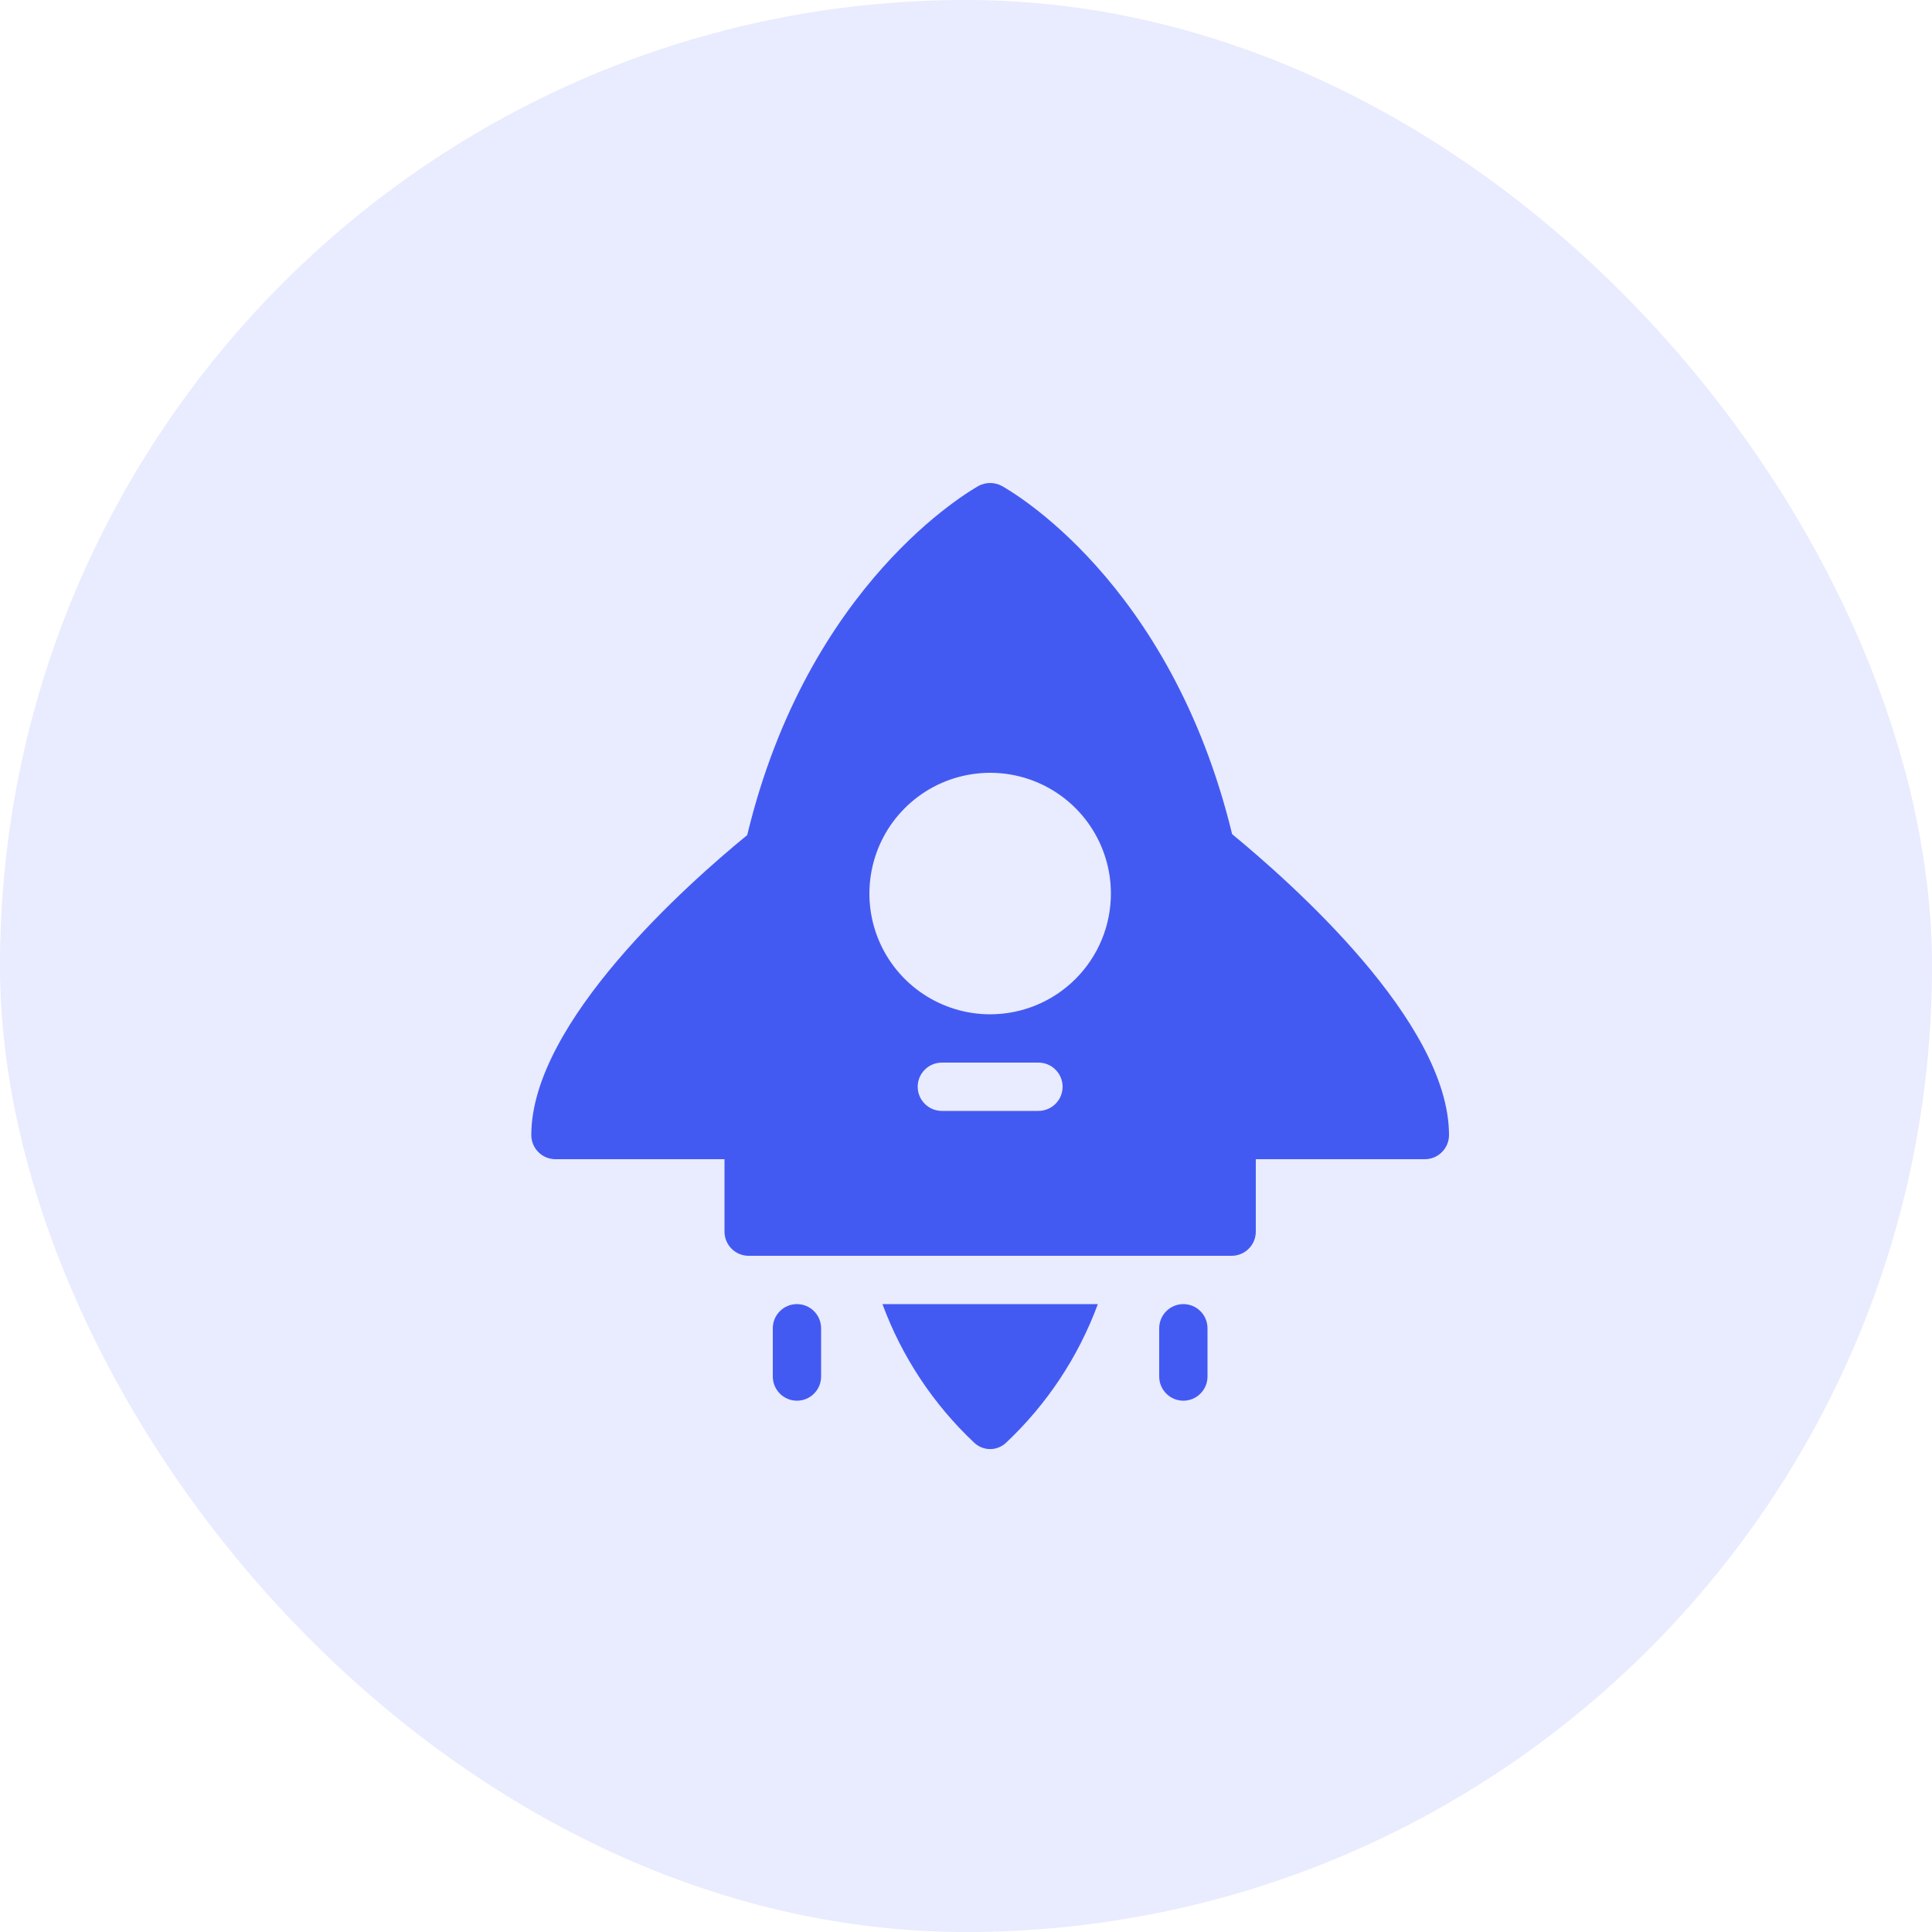 <svg width="48" height="48" viewBox="0 0 48 48" fill="none" xmlns="http://www.w3.org/2000/svg">
<rect opacity="0.12" width="48" height="48" rx="24" fill="#435AF2"/>
<path d="M30.612 20.724C29.076 14.4 25.056 12.168 24.888 12.072C24.799 12.025 24.7 12 24.6 12C24.5 12 24.401 12.025 24.312 12.072C24.108 12.192 20.076 14.472 18.564 20.748C17.112 21.936 13.2 25.392 13.2 28.2C13.2 28.359 13.263 28.512 13.376 28.624C13.488 28.737 13.641 28.8 13.8 28.8H18V30.6C18 30.759 18.063 30.912 18.176 31.024C18.288 31.137 18.441 31.2 18.6 31.2H30.6C30.759 31.2 30.912 31.137 31.024 31.024C31.137 30.912 31.2 30.759 31.2 30.6V28.8H35.4C35.559 28.8 35.712 28.737 35.824 28.624C35.937 28.512 36 28.359 36 28.2C36 25.38 32.052 21.912 30.612 20.724ZM25.8 27.6H23.4C23.241 27.6 23.088 27.537 22.976 27.424C22.863 27.312 22.8 27.159 22.8 27C22.8 26.841 22.863 26.688 22.976 26.576C23.088 26.463 23.241 26.4 23.4 26.4H25.8C25.959 26.4 26.112 26.463 26.224 26.576C26.337 26.688 26.4 26.841 26.4 27C26.4 27.159 26.337 27.312 26.224 27.424C26.112 27.537 25.959 27.6 25.8 27.6ZM24.6 25.2C24.007 25.2 23.427 25.024 22.933 24.694C22.44 24.365 22.055 23.896 21.828 23.348C21.601 22.8 21.542 22.197 21.658 21.615C21.773 21.033 22.059 20.498 22.479 20.079C22.898 19.659 23.433 19.373 24.015 19.258C24.597 19.142 25.2 19.201 25.748 19.428C26.296 19.655 26.765 20.04 27.094 20.533C27.424 21.027 27.6 21.607 27.6 22.2C27.6 22.996 27.284 23.759 26.721 24.321C26.159 24.884 25.396 25.2 24.6 25.2ZM29.4 32.4C29.241 32.4 29.088 32.463 28.976 32.576C28.863 32.688 28.8 32.841 28.8 33V34.2C28.8 34.359 28.863 34.512 28.976 34.624C29.088 34.737 29.241 34.8 29.4 34.8C29.559 34.8 29.712 34.737 29.824 34.624C29.937 34.512 30 34.359 30 34.2V33C30 32.841 29.937 32.688 29.824 32.576C29.712 32.463 29.559 32.4 29.4 32.4ZM19.8 32.4C19.641 32.4 19.488 32.463 19.376 32.576C19.263 32.688 19.2 32.841 19.2 33V34.2C19.2 34.359 19.263 34.512 19.376 34.624C19.488 34.737 19.641 34.8 19.8 34.8C19.959 34.8 20.112 34.737 20.224 34.624C20.337 34.512 20.4 34.359 20.4 34.2V33C20.4 32.841 20.337 32.688 20.224 32.576C20.112 32.463 19.959 32.4 19.8 32.4ZM24.204 35.844C24.311 35.945 24.453 36.002 24.6 36.002C24.747 36.002 24.889 35.945 24.996 35.844C26.012 34.888 26.793 33.709 27.276 32.4H21.924C22.407 33.709 23.188 34.888 24.204 35.844Z" fill="#435AF2"/>
</svg>
